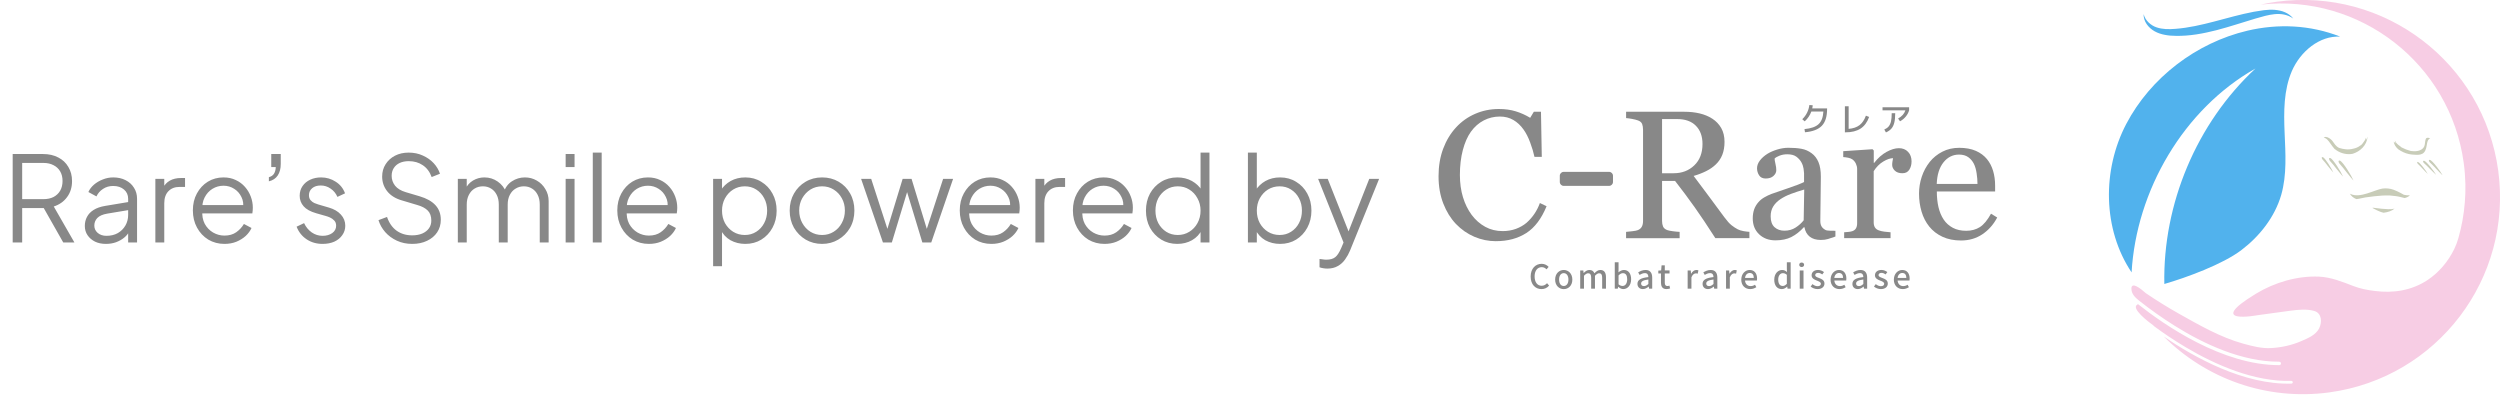 <svg width="358" height="57" viewBox="0 0 358 57" fill="none" xmlns="http://www.w3.org/2000/svg">
<path d="M1.816 34.722V22.057H6.168C6.996 22.057 7.721 22.221 8.344 22.55C8.968 22.867 9.449 23.321 9.789 23.91C10.141 24.488 10.316 25.162 10.316 25.933C10.316 26.828 10.078 27.593 9.602 28.228C9.138 28.863 8.503 29.31 7.698 29.571L10.656 34.722H9.058L5.964 29.265L6.882 29.792H3.176V34.722H1.816ZM3.176 28.517H6.236C6.78 28.517 7.256 28.415 7.664 28.211C8.072 27.996 8.39 27.695 8.616 27.31C8.843 26.913 8.956 26.449 8.956 25.916C8.956 25.383 8.843 24.924 8.616 24.539C8.39 24.154 8.072 23.859 7.664 23.655C7.256 23.44 6.78 23.332 6.236 23.332H3.176V28.517ZM15.155 34.926C14.577 34.926 14.061 34.818 13.608 34.603C13.155 34.376 12.798 34.07 12.537 33.685C12.276 33.3 12.146 32.858 12.146 32.359C12.146 31.883 12.248 31.452 12.452 31.067C12.656 30.67 12.973 30.336 13.404 30.064C13.835 29.792 14.384 29.599 15.053 29.486L18.623 28.891V30.047L15.359 30.591C14.702 30.704 14.226 30.914 13.931 31.22C13.648 31.526 13.506 31.889 13.506 32.308C13.506 32.716 13.665 33.062 13.982 33.345C14.311 33.628 14.73 33.77 15.24 33.77C15.863 33.77 16.407 33.64 16.872 33.379C17.337 33.107 17.699 32.744 17.96 32.291C18.221 31.838 18.351 31.333 18.351 30.778V28.466C18.351 27.922 18.153 27.48 17.756 27.14C17.359 26.8 16.844 26.63 16.209 26.63C15.654 26.63 15.166 26.772 14.747 27.055C14.328 27.327 14.016 27.684 13.812 28.126L12.656 27.497C12.826 27.112 13.092 26.76 13.455 26.443C13.829 26.126 14.254 25.876 14.73 25.695C15.206 25.502 15.699 25.406 16.209 25.406C16.878 25.406 17.467 25.536 17.977 25.797C18.498 26.058 18.901 26.42 19.184 26.885C19.479 27.338 19.626 27.865 19.626 28.466V34.722H18.351V32.903L18.538 33.09C18.379 33.43 18.13 33.742 17.79 34.025C17.461 34.297 17.07 34.518 16.617 34.688C16.175 34.847 15.688 34.926 15.155 34.926ZM22.248 34.722V25.61H23.523V27.106L23.354 26.885C23.569 26.454 23.892 26.114 24.323 25.865C24.765 25.616 25.297 25.491 25.921 25.491H26.498V26.766H25.7C25.042 26.766 24.515 26.97 24.119 27.378C23.722 27.786 23.523 28.364 23.523 29.112V34.722H22.248ZM32.141 34.926C31.291 34.926 30.52 34.722 29.829 34.314C29.149 33.895 28.61 33.322 28.214 32.597C27.817 31.872 27.619 31.05 27.619 30.132C27.619 29.214 27.811 28.404 28.197 27.701C28.582 26.987 29.103 26.426 29.761 26.018C30.429 25.61 31.177 25.406 32.005 25.406C32.662 25.406 33.246 25.531 33.756 25.78C34.277 26.018 34.719 26.347 35.082 26.766C35.444 27.174 35.722 27.639 35.915 28.16C36.107 28.67 36.204 29.197 36.204 29.741C36.204 29.854 36.198 29.985 36.187 30.132C36.175 30.268 36.158 30.41 36.136 30.557H28.435V29.367H35.405L34.793 29.877C34.895 29.254 34.821 28.698 34.572 28.211C34.334 27.712 33.988 27.321 33.535 27.038C33.081 26.743 32.571 26.596 32.005 26.596C31.438 26.596 30.911 26.743 30.424 27.038C29.948 27.333 29.574 27.746 29.302 28.279C29.03 28.8 28.922 29.424 28.979 30.149C28.922 30.874 29.035 31.509 29.319 32.053C29.613 32.586 30.01 32.999 30.509 33.294C31.019 33.589 31.563 33.736 32.141 33.736C32.809 33.736 33.37 33.577 33.824 33.26C34.277 32.943 34.645 32.546 34.929 32.07L36.017 32.648C35.835 33.056 35.558 33.436 35.184 33.787C34.81 34.127 34.362 34.405 33.841 34.62C33.331 34.824 32.764 34.926 32.141 34.926ZM38.503 25.967V25.372C38.843 25.281 39.086 25.117 39.234 24.879C39.392 24.63 39.477 24.312 39.489 23.927H38.843V22.057H40.203V23.485C40.203 24.142 40.061 24.686 39.778 25.117C39.494 25.548 39.069 25.831 38.503 25.967ZM46.196 34.926C45.323 34.926 44.558 34.705 43.901 34.263C43.243 33.821 42.767 33.22 42.473 32.461L43.544 31.951C43.804 32.506 44.167 32.948 44.632 33.277C45.108 33.606 45.629 33.77 46.196 33.77C46.74 33.77 47.199 33.64 47.573 33.379C47.947 33.107 48.134 32.756 48.134 32.325C48.134 32.008 48.043 31.758 47.862 31.577C47.68 31.384 47.471 31.237 47.233 31.135C46.995 31.033 46.785 30.959 46.604 30.914L45.295 30.54C44.456 30.302 43.85 29.968 43.476 29.537C43.102 29.106 42.915 28.608 42.915 28.041C42.915 27.508 43.051 27.044 43.323 26.647C43.595 26.25 43.963 25.944 44.428 25.729C44.892 25.514 45.408 25.406 45.975 25.406C46.745 25.406 47.442 25.61 48.066 26.018C48.7 26.415 49.148 26.97 49.409 27.684L48.321 28.194C48.094 27.684 47.765 27.287 47.335 27.004C46.915 26.709 46.445 26.562 45.924 26.562C45.414 26.562 45.006 26.692 44.7 26.953C44.394 27.214 44.241 27.542 44.241 27.939C44.241 28.245 44.32 28.489 44.479 28.67C44.637 28.851 44.819 28.987 45.023 29.078C45.238 29.169 45.425 29.237 45.584 29.282L47.097 29.724C47.833 29.939 48.406 30.274 48.814 30.727C49.233 31.18 49.443 31.713 49.443 32.325C49.443 32.824 49.301 33.271 49.018 33.668C48.746 34.065 48.366 34.376 47.879 34.603C47.391 34.818 46.83 34.926 46.196 34.926ZM59.026 34.926C58.221 34.926 57.49 34.773 56.833 34.467C56.175 34.161 55.62 33.753 55.167 33.243C54.713 32.722 54.39 32.149 54.198 31.526L55.422 31.067C55.716 31.928 56.175 32.586 56.799 33.039C57.422 33.481 58.164 33.702 59.026 33.702C59.57 33.702 60.046 33.617 60.454 33.447C60.873 33.266 61.196 33.016 61.423 32.699C61.649 32.382 61.763 32.013 61.763 31.594C61.763 30.971 61.593 30.489 61.253 30.149C60.913 29.809 60.425 29.548 59.791 29.367L57.513 28.687C56.617 28.426 55.926 27.99 55.439 27.378C54.963 26.766 54.725 26.069 54.725 25.287C54.725 24.618 54.889 24.029 55.218 23.519C55.546 22.998 55.994 22.59 56.561 22.295C57.139 22 57.79 21.853 58.516 21.853C59.275 21.853 59.955 21.995 60.556 22.278C61.168 22.55 61.683 22.913 62.103 23.366C62.522 23.819 62.822 24.324 63.004 24.879L61.814 25.355C61.542 24.607 61.117 24.04 60.539 23.655C59.972 23.27 59.303 23.077 58.533 23.077C58.045 23.077 57.615 23.162 57.241 23.332C56.878 23.502 56.595 23.746 56.391 24.063C56.187 24.38 56.085 24.754 56.085 25.185C56.085 25.706 56.249 26.177 56.578 26.596C56.906 27.004 57.411 27.31 58.091 27.514L60.097 28.109C61.094 28.404 61.848 28.829 62.358 29.384C62.868 29.939 63.123 30.636 63.123 31.475C63.123 32.155 62.947 32.756 62.596 33.277C62.256 33.787 61.774 34.189 61.151 34.484C60.539 34.779 59.83 34.926 59.026 34.926ZM65.562 34.722V25.61H66.837V27.344L66.633 27.089C66.882 26.556 67.251 26.143 67.738 25.848C68.237 25.553 68.781 25.406 69.37 25.406C70.073 25.406 70.707 25.604 71.274 26.001C71.841 26.398 72.243 26.913 72.481 27.548L72.124 27.565C72.351 26.862 72.742 26.33 73.297 25.967C73.864 25.593 74.487 25.406 75.167 25.406C75.779 25.406 76.34 25.553 76.85 25.848C77.371 26.143 77.785 26.551 78.091 27.072C78.408 27.582 78.567 28.16 78.567 28.806V34.722H77.292V29.299C77.292 28.744 77.19 28.273 76.986 27.888C76.793 27.503 76.527 27.208 76.187 27.004C75.847 26.789 75.456 26.681 75.014 26.681C74.583 26.681 74.192 26.789 73.841 27.004C73.49 27.208 73.212 27.508 73.008 27.905C72.804 28.29 72.702 28.755 72.702 29.299V34.722H71.427V29.299C71.427 28.744 71.325 28.273 71.121 27.888C70.928 27.503 70.662 27.208 70.322 27.004C69.982 26.789 69.591 26.681 69.149 26.681C68.707 26.681 68.31 26.789 67.959 27.004C67.619 27.208 67.347 27.508 67.143 27.905C66.939 28.29 66.837 28.755 66.837 29.299V34.722H65.562ZM81.001 34.722V25.61H82.276V34.722H81.001ZM81.001 23.927V22.057H82.276V23.927H81.001ZM84.886 34.722V21.853H86.161V34.722H84.886ZM92.919 34.926C92.069 34.926 91.298 34.722 90.607 34.314C89.927 33.895 89.389 33.322 88.992 32.597C88.595 31.872 88.397 31.05 88.397 30.132C88.397 29.214 88.59 28.404 88.975 27.701C89.36 26.987 89.882 26.426 90.539 26.018C91.208 25.61 91.956 25.406 92.783 25.406C93.44 25.406 94.024 25.531 94.534 25.78C95.055 26.018 95.497 26.347 95.86 26.766C96.223 27.174 96.5 27.639 96.693 28.16C96.886 28.67 96.982 29.197 96.982 29.741C96.982 29.854 96.976 29.985 96.965 30.132C96.954 30.268 96.937 30.41 96.914 30.557H89.213V29.367H96.183L95.571 29.877C95.673 29.254 95.599 28.698 95.35 28.211C95.112 27.712 94.766 27.321 94.313 27.038C93.86 26.743 93.35 26.596 92.783 26.596C92.216 26.596 91.689 26.743 91.202 27.038C90.726 27.333 90.352 27.746 90.08 28.279C89.808 28.8 89.7 29.424 89.757 30.149C89.7 30.874 89.814 31.509 90.097 32.053C90.392 32.586 90.788 32.999 91.287 33.294C91.797 33.589 92.341 33.736 92.919 33.736C93.588 33.736 94.149 33.577 94.602 33.26C95.055 32.943 95.424 32.546 95.707 32.07L96.795 32.648C96.614 33.056 96.336 33.436 95.962 33.787C95.588 34.127 95.14 34.405 94.619 34.62C94.109 34.824 93.542 34.926 92.919 34.926ZM102.119 38.122V25.61H103.394V27.65L103.19 27.293C103.552 26.715 104.034 26.256 104.635 25.916C105.247 25.576 105.944 25.406 106.726 25.406C107.587 25.406 108.352 25.616 109.021 26.035C109.701 26.443 110.233 27.004 110.619 27.718C111.015 28.432 111.214 29.248 111.214 30.166C111.214 31.073 111.015 31.889 110.619 32.614C110.233 33.328 109.701 33.895 109.021 34.314C108.352 34.722 107.587 34.926 106.726 34.926C105.944 34.926 105.235 34.75 104.601 34.399C103.977 34.036 103.507 33.526 103.19 32.869L103.394 32.682V38.122H102.119ZM106.658 33.651C107.27 33.651 107.814 33.498 108.29 33.192C108.777 32.886 109.157 32.472 109.429 31.951C109.712 31.418 109.854 30.823 109.854 30.166C109.854 29.497 109.712 28.902 109.429 28.381C109.157 27.86 108.777 27.446 108.29 27.14C107.814 26.834 107.27 26.681 106.658 26.681C106.046 26.681 105.49 26.834 104.992 27.14C104.504 27.446 104.113 27.865 103.819 28.398C103.535 28.919 103.394 29.509 103.394 30.166C103.394 30.823 103.535 31.418 103.819 31.951C104.113 32.472 104.504 32.886 104.992 33.192C105.49 33.498 106.046 33.651 106.658 33.651ZM117.724 34.926C116.863 34.926 116.081 34.722 115.378 34.314C114.676 33.895 114.115 33.328 113.695 32.614C113.287 31.889 113.083 31.067 113.083 30.149C113.083 29.242 113.287 28.432 113.695 27.718C114.103 27.004 114.653 26.443 115.344 26.035C116.047 25.616 116.84 25.406 117.724 25.406C118.608 25.406 119.396 25.61 120.087 26.018C120.79 26.426 121.34 26.987 121.736 27.701C122.144 28.415 122.348 29.231 122.348 30.149C122.348 31.078 122.139 31.906 121.719 32.631C121.3 33.345 120.739 33.906 120.036 34.314C119.345 34.722 118.574 34.926 117.724 34.926ZM117.724 33.651C118.336 33.651 118.886 33.498 119.373 33.192C119.872 32.886 120.263 32.467 120.546 31.934C120.841 31.401 120.988 30.806 120.988 30.149C120.988 29.492 120.841 28.902 120.546 28.381C120.263 27.86 119.872 27.446 119.373 27.14C118.886 26.834 118.336 26.681 117.724 26.681C117.112 26.681 116.557 26.834 116.058 27.14C115.571 27.446 115.18 27.86 114.885 28.381C114.591 28.902 114.443 29.492 114.443 30.149C114.443 30.806 114.591 31.401 114.885 31.934C115.18 32.467 115.571 32.886 116.058 33.192C116.557 33.498 117.112 33.651 117.724 33.651ZM126.437 34.722L123.309 25.61H124.754L127.338 33.583H126.828L129.259 25.61H130.534L132.965 33.583H132.455L135.056 25.61H136.484L133.356 34.722H132.081L129.718 26.919H130.075L127.712 34.722H126.437ZM141.96 34.926C141.11 34.926 140.339 34.722 139.648 34.314C138.968 33.895 138.43 33.322 138.033 32.597C137.636 31.872 137.438 31.05 137.438 30.132C137.438 29.214 137.631 28.404 138.016 27.701C138.401 26.987 138.923 26.426 139.58 26.018C140.249 25.61 140.997 25.406 141.824 25.406C142.481 25.406 143.065 25.531 143.575 25.78C144.096 26.018 144.538 26.347 144.901 26.766C145.264 27.174 145.541 27.639 145.734 28.16C145.927 28.67 146.023 29.197 146.023 29.741C146.023 29.854 146.017 29.985 146.006 30.132C145.995 30.268 145.978 30.41 145.955 30.557H138.254V29.367H145.224L144.612 29.877C144.714 29.254 144.64 28.698 144.391 28.211C144.153 27.712 143.807 27.321 143.354 27.038C142.901 26.743 142.391 26.596 141.824 26.596C141.257 26.596 140.73 26.743 140.243 27.038C139.767 27.333 139.393 27.746 139.121 28.279C138.849 28.8 138.741 29.424 138.798 30.149C138.741 30.874 138.855 31.509 139.138 32.053C139.433 32.586 139.829 32.999 140.328 33.294C140.838 33.589 141.382 33.736 141.96 33.736C142.629 33.736 143.19 33.577 143.643 33.26C144.096 32.943 144.465 32.546 144.748 32.07L145.836 32.648C145.655 33.056 145.377 33.436 145.003 33.787C144.629 34.127 144.181 34.405 143.66 34.62C143.15 34.824 142.583 34.926 141.96 34.926ZM148.271 34.722V25.61H149.546V27.106L149.376 26.885C149.591 26.454 149.914 26.114 150.345 25.865C150.787 25.616 151.32 25.491 151.943 25.491H152.521V26.766H151.722C151.065 26.766 150.538 26.97 150.141 27.378C149.744 27.786 149.546 28.364 149.546 29.112V34.722H148.271ZM158.163 34.926C157.313 34.926 156.542 34.722 155.851 34.314C155.171 33.895 154.633 33.322 154.236 32.597C153.839 31.872 153.641 31.05 153.641 30.132C153.641 29.214 153.834 28.404 154.219 27.701C154.604 26.987 155.126 26.426 155.783 26.018C156.452 25.61 157.2 25.406 158.027 25.406C158.684 25.406 159.268 25.531 159.778 25.78C160.299 26.018 160.741 26.347 161.104 26.766C161.467 27.174 161.744 27.639 161.937 28.16C162.13 28.67 162.226 29.197 162.226 29.741C162.226 29.854 162.22 29.985 162.209 30.132C162.198 30.268 162.181 30.41 162.158 30.557H154.457V29.367H161.427L160.815 29.877C160.917 29.254 160.843 28.698 160.594 28.211C160.356 27.712 160.01 27.321 159.557 27.038C159.104 26.743 158.594 26.596 158.027 26.596C157.46 26.596 156.933 26.743 156.446 27.038C155.97 27.333 155.596 27.746 155.324 28.279C155.052 28.8 154.944 29.424 155.001 30.149C154.944 30.874 155.058 31.509 155.341 32.053C155.636 32.586 156.032 32.999 156.531 33.294C157.041 33.589 157.585 33.736 158.163 33.736C158.832 33.736 159.393 33.577 159.846 33.26C160.299 32.943 160.668 32.546 160.951 32.07L162.039 32.648C161.858 33.056 161.58 33.436 161.206 33.787C160.832 34.127 160.384 34.405 159.863 34.62C159.353 34.824 158.786 34.926 158.163 34.926ZM168.588 34.926C167.738 34.926 166.973 34.722 166.293 34.314C165.613 33.895 165.075 33.328 164.678 32.614C164.293 31.889 164.1 31.073 164.1 30.166C164.1 29.248 164.293 28.432 164.678 27.718C165.075 27.004 165.607 26.443 166.276 26.035C166.956 25.616 167.727 25.406 168.588 25.406C169.37 25.406 170.067 25.576 170.679 25.916C171.291 26.256 171.773 26.715 172.124 27.293L171.92 27.65V21.853H173.195V34.722H171.92V32.682L172.124 32.869C171.807 33.526 171.331 34.036 170.696 34.399C170.073 34.75 169.37 34.926 168.588 34.926ZM168.656 33.651C169.268 33.651 169.818 33.498 170.305 33.192C170.804 32.886 171.195 32.472 171.478 31.951C171.773 31.418 171.92 30.823 171.92 30.166C171.92 29.509 171.773 28.919 171.478 28.398C171.195 27.865 170.804 27.446 170.305 27.14C169.818 26.834 169.268 26.681 168.656 26.681C168.055 26.681 167.511 26.834 167.024 27.14C166.537 27.446 166.151 27.86 165.868 28.381C165.596 28.902 165.46 29.497 165.46 30.166C165.46 30.823 165.596 31.418 165.868 31.951C166.151 32.472 166.531 32.886 167.007 33.192C167.494 33.498 168.044 33.651 168.656 33.651ZM183.309 34.926C182.527 34.926 181.818 34.75 181.184 34.399C180.56 34.036 180.09 33.526 179.773 32.869L179.977 32.682V34.722H178.702V21.853H179.977V27.65L179.773 27.293C180.135 26.715 180.617 26.256 181.218 25.916C181.83 25.576 182.527 25.406 183.309 25.406C184.17 25.406 184.935 25.616 185.604 26.035C186.284 26.443 186.816 27.004 187.202 27.718C187.598 28.432 187.797 29.248 187.797 30.166C187.797 31.073 187.598 31.889 187.202 32.614C186.816 33.328 186.284 33.895 185.604 34.314C184.935 34.722 184.17 34.926 183.309 34.926ZM183.241 33.651C183.853 33.651 184.397 33.498 184.873 33.192C185.36 32.886 185.74 32.472 186.012 31.951C186.295 31.418 186.437 30.823 186.437 30.166C186.437 29.497 186.295 28.902 186.012 28.381C185.74 27.86 185.36 27.446 184.873 27.14C184.397 26.834 183.853 26.681 183.241 26.681C182.629 26.681 182.073 26.834 181.575 27.14C181.087 27.446 180.696 27.865 180.402 28.398C180.118 28.919 179.977 29.509 179.977 30.166C179.977 30.823 180.118 31.418 180.402 31.951C180.696 32.472 181.087 32.886 181.575 33.192C182.073 33.498 182.629 33.651 183.241 33.651ZM190.061 38.462C189.88 38.462 189.693 38.445 189.5 38.411C189.319 38.388 189.138 38.343 188.956 38.275V37.085C189.07 37.096 189.211 37.113 189.381 37.136C189.563 37.17 189.744 37.187 189.925 37.187C190.481 37.187 190.906 37.068 191.2 36.83C191.495 36.603 191.784 36.161 192.067 35.504L192.645 34.144L192.611 35.266L188.752 25.61H190.129L193.291 33.583H192.934L196.079 25.61H197.49L193.325 35.878C193.144 36.32 192.912 36.739 192.628 37.136C192.356 37.533 192.011 37.85 191.591 38.088C191.172 38.337 190.662 38.462 190.061 38.462Z" fill="#888888"/>
<g clip-path="url(#clip0_4114_2135)">
<path d="M214.235 34.539C213.153 34.539 212.119 34.327 211.124 33.903C210.134 33.478 209.255 32.866 208.487 32.066C207.729 31.266 207.125 30.292 206.676 29.135C206.227 27.983 206 26.682 206 25.236C206 23.79 206.222 22.474 206.662 21.297C207.106 20.116 207.715 19.104 208.502 18.251C209.275 17.407 210.192 16.757 211.245 16.299C212.303 15.841 213.428 15.609 214.631 15.609C215.524 15.609 216.336 15.72 217.055 15.942C217.78 16.164 218.466 16.472 219.122 16.872L219.644 16.005H220.668L220.784 22.459H219.736C219.601 21.828 219.398 21.148 219.122 20.41C218.852 19.673 218.533 19.051 218.166 18.54C217.756 17.962 217.273 17.509 216.712 17.181C216.152 16.853 215.51 16.689 214.785 16.689C213.959 16.689 213.191 16.872 212.482 17.239C211.772 17.605 211.153 18.145 210.637 18.858C210.144 19.548 209.758 20.425 209.477 21.49C209.197 22.555 209.057 23.741 209.057 25.052C209.057 26.209 209.202 27.27 209.497 28.239C209.791 29.203 210.212 30.056 210.752 30.784C211.298 31.507 211.941 32.071 212.689 32.481C213.433 32.89 214.264 33.093 215.186 33.093C215.877 33.093 216.51 32.982 217.089 32.77C217.669 32.553 218.171 32.264 218.596 31.907C219.021 31.531 219.398 31.107 219.721 30.63C220.045 30.152 220.311 29.632 220.513 29.073L221.47 29.531C220.736 31.324 219.765 32.606 218.557 33.377C217.35 34.148 215.911 34.534 214.24 34.534L214.235 34.539Z" fill="#888888"/>
<path d="M230.98 26.06C230.98 26.368 230.728 26.619 230.419 26.619H223.923C223.614 26.619 223.363 26.368 223.363 26.06V25.168C223.363 24.86 223.614 24.609 223.923 24.609H230.419C230.728 24.609 230.98 24.86 230.98 25.168V26.06Z" fill="#888888"/>
<path d="M250.521 34.105H245.638C244.556 32.413 243.58 30.953 242.706 29.719C241.832 28.485 240.885 27.212 239.866 25.906H238.007V31.647C238.007 31.946 238.055 32.206 238.147 32.432C238.244 32.659 238.442 32.833 238.746 32.948C238.9 33.006 239.166 33.064 239.552 33.112C239.934 33.165 240.258 33.194 240.523 33.204V34.11H232.854V33.204C233.056 33.184 233.356 33.156 233.742 33.112C234.129 33.069 234.399 33.016 234.554 32.948C234.81 32.837 234.993 32.678 235.109 32.461C235.225 32.249 235.283 31.974 235.283 31.647V18.555C235.283 18.256 235.239 17.995 235.157 17.764C235.07 17.533 234.872 17.359 234.558 17.244C234.346 17.166 234.071 17.099 233.728 17.031C233.385 16.969 233.095 16.925 232.858 16.911V16.005H241.228C241.996 16.005 242.716 16.082 243.387 16.241C244.059 16.4 244.672 16.651 245.213 17.003C245.739 17.345 246.164 17.788 246.478 18.333C246.792 18.882 246.952 19.543 246.952 20.319C246.952 21.018 246.845 21.635 246.633 22.17C246.42 22.705 246.106 23.168 245.686 23.563C245.305 23.929 244.841 24.247 244.305 24.513C243.769 24.778 243.175 25.009 242.528 25.192C243.421 26.373 244.165 27.371 244.759 28.176C245.353 28.986 246.077 29.964 246.937 31.121C247.314 31.632 247.652 32.008 247.951 32.249C248.256 32.49 248.555 32.688 248.854 32.842C249.077 32.953 249.352 33.04 249.685 33.098C250.018 33.156 250.294 33.189 250.516 33.199V34.105H250.521ZM243.798 20.613C243.798 19.519 243.484 18.651 242.851 18.01C242.218 17.369 241.33 17.051 240.18 17.051H238.007V24.807H239.683C240.861 24.807 241.837 24.431 242.624 23.679C243.407 22.927 243.798 21.905 243.798 20.618V20.613Z" fill="#888888"/>
<path d="M262.827 33.874C262.426 34.018 262.073 34.134 261.774 34.225C261.47 34.317 261.132 34.361 260.745 34.361C260.083 34.361 259.552 34.206 259.156 33.893C258.76 33.584 258.504 33.131 258.393 32.534H258.316C257.76 33.146 257.166 33.613 256.534 33.936C255.901 34.259 255.133 34.418 254.239 34.418C253.293 34.418 252.515 34.129 251.907 33.551C251.298 32.972 250.994 32.215 250.994 31.28C250.994 30.798 251.062 30.364 251.197 29.979C251.332 29.598 251.54 29.251 251.81 28.947C252.023 28.692 252.303 28.465 252.65 28.263C253.003 28.065 253.327 27.901 253.636 27.785C254.017 27.641 254.795 27.371 255.969 26.98C257.137 26.59 257.929 26.282 258.34 26.06V24.797C258.34 24.686 258.316 24.474 258.272 24.161C258.224 23.847 258.127 23.548 257.973 23.269C257.804 22.956 257.562 22.681 257.248 22.445C256.939 22.208 256.495 22.093 255.925 22.093C255.534 22.093 255.167 22.16 254.834 22.29C254.495 22.421 254.259 22.56 254.124 22.705C254.124 22.874 254.162 23.124 254.244 23.457C254.326 23.79 254.365 24.093 254.365 24.378C254.365 24.676 254.23 24.946 253.964 25.192C253.699 25.438 253.322 25.563 252.844 25.563C252.419 25.563 252.105 25.414 251.907 25.11C251.709 24.807 251.607 24.469 251.607 24.098C251.607 23.727 251.747 23.331 252.023 22.975C252.298 22.618 252.66 22.3 253.104 22.02C253.486 21.784 253.955 21.582 254.495 21.413C255.041 21.249 255.572 21.162 256.094 21.162C256.809 21.162 257.437 21.211 257.968 21.307C258.499 21.403 258.982 21.616 259.417 21.938C259.852 22.252 260.18 22.681 260.407 23.221C260.634 23.761 260.745 24.455 260.745 25.308C260.745 26.523 260.731 27.602 260.707 28.542C260.682 29.482 260.668 30.509 260.668 31.622C260.668 31.955 260.726 32.215 260.842 32.413C260.958 32.611 261.132 32.775 261.373 32.91C261.499 32.987 261.701 33.03 261.982 33.035C262.257 33.045 262.542 33.049 262.832 33.049V33.864L262.827 33.874ZM258.364 27.14C257.64 27.352 257.007 27.564 256.461 27.766C255.915 27.969 255.408 28.224 254.94 28.533C254.515 28.822 254.177 29.164 253.93 29.559C253.684 29.955 253.558 30.427 253.558 30.972C253.558 31.68 253.747 32.201 254.114 32.534C254.486 32.866 254.954 33.035 255.524 33.035C256.128 33.035 256.659 32.89 257.123 32.591C257.582 32.297 257.968 31.95 258.287 31.55L258.364 27.14Z" fill="#888888"/>
<path d="M273.732 23.143C273.732 23.577 273.626 23.963 273.414 24.3C273.201 24.638 272.873 24.807 272.428 24.807C271.95 24.807 271.588 24.681 271.337 24.435C271.086 24.19 270.96 23.915 270.96 23.621C270.96 23.433 270.975 23.264 271.004 23.11C271.033 22.956 271.062 22.801 271.086 22.652C270.685 22.652 270.216 22.811 269.68 23.134C269.144 23.457 268.69 23.915 268.313 24.512V31.835C268.313 32.133 268.371 32.374 268.487 32.562C268.603 32.751 268.782 32.89 269.028 32.982C269.241 33.069 269.516 33.131 269.854 33.175C270.192 33.218 270.482 33.247 270.728 33.261V34.105H264.083V33.261C264.281 33.242 264.483 33.228 264.691 33.209C264.899 33.189 265.082 33.16 265.237 33.107C265.474 33.03 265.652 32.9 265.768 32.707C265.884 32.514 265.942 32.269 265.942 31.96V24.199C265.942 23.934 265.879 23.679 265.758 23.423C265.633 23.168 265.464 22.965 265.242 22.811C265.082 22.71 264.889 22.633 264.667 22.589C264.445 22.541 264.208 22.512 263.952 22.493V21.649L268.144 21.37L268.323 21.548V23.322H268.386C268.912 22.633 269.502 22.112 270.149 21.755C270.796 21.399 271.39 21.22 271.926 21.22C272.462 21.22 272.902 21.394 273.235 21.746C273.573 22.093 273.737 22.56 273.737 23.148L273.732 23.143Z" fill="#888888"/>
<path d="M286 31.145C285.474 32.148 284.764 32.948 283.88 33.546C282.991 34.139 281.972 34.438 280.823 34.438C279.808 34.438 278.92 34.259 278.157 33.903C277.393 33.546 276.766 33.059 276.273 32.447C275.78 31.835 275.408 31.121 275.167 30.302C274.925 29.487 274.805 28.624 274.805 27.713C274.805 26.899 274.935 26.094 275.196 25.308C275.457 24.522 275.838 23.814 276.341 23.182C276.828 22.58 277.427 22.093 278.147 21.722C278.867 21.35 279.673 21.167 280.571 21.167C281.47 21.167 282.281 21.312 282.938 21.601C283.595 21.89 284.126 22.286 284.537 22.787C284.928 23.264 285.218 23.823 285.411 24.469C285.604 25.115 285.701 25.819 285.701 26.576V27.419H277.355C277.355 28.244 277.432 28.995 277.591 29.67C277.751 30.345 277.997 30.938 278.34 31.449C278.673 31.946 279.108 32.331 279.644 32.62C280.18 32.905 280.818 33.049 281.562 33.049C282.305 33.049 282.972 32.871 283.522 32.519C284.073 32.163 284.604 31.526 285.111 30.601L286.005 31.15L286 31.145ZM283.175 26.349C283.175 25.872 283.136 25.366 283.054 24.821C282.972 24.276 282.841 23.823 282.663 23.462C282.465 23.071 282.199 22.753 281.856 22.507C281.513 22.262 281.074 22.136 280.538 22.136C279.644 22.136 278.9 22.507 278.306 23.25C277.712 23.992 277.393 25.023 277.34 26.344H283.17L283.175 26.349Z" fill="#888888"/>
<path d="M261.107 15.976H259.383C259.195 16.496 258.881 16.964 258.437 17.378L258.084 17.07C258.364 16.8 258.596 16.491 258.77 16.14C258.944 15.788 259.055 15.421 259.098 15.04L259.581 15.074C259.572 15.224 259.547 15.373 259.509 15.518H261.639V15.614C261.639 16.694 261.388 17.494 260.885 18.015C260.383 18.535 259.576 18.844 258.475 18.94L258.403 18.487C259.33 18.4 260.001 18.164 260.417 17.783C260.832 17.402 261.064 16.8 261.107 15.971V15.976Z" fill="#888888"/>
<path d="M264.189 15.219H264.725V18.453C265.367 18.4 265.884 18.227 266.28 17.923C266.676 17.619 266.98 17.166 267.198 16.564L267.661 16.747C267.386 17.509 266.975 18.063 266.425 18.42C265.874 18.772 265.159 18.95 264.285 18.95H264.189V15.219Z" fill="#888888"/>
<path d="M269.579 15.797V15.359H273.385V15.797C273.293 16.12 273.134 16.419 272.902 16.699C272.67 16.974 272.399 17.2 272.081 17.369L271.81 16.969C272.341 16.679 272.689 16.294 272.849 15.802H269.579V15.797ZM270.897 16.212H271.395C271.395 16.761 271.351 17.215 271.264 17.561C271.178 17.913 271.037 18.198 270.849 18.415C270.661 18.632 270.4 18.815 270.067 18.964L269.83 18.55C270.1 18.429 270.313 18.28 270.463 18.097C270.612 17.913 270.724 17.672 270.791 17.378C270.859 17.079 270.893 16.694 270.893 16.212H270.897Z" fill="#888888"/>
<path d="M219.19 39.6C219.19 38.463 219.885 37.778 220.769 37.778C221.209 37.778 221.552 37.986 221.764 38.217L221.465 38.569C221.286 38.386 221.064 38.255 220.779 38.255C220.175 38.255 219.755 38.757 219.755 39.581C219.755 40.405 220.146 40.921 220.764 40.921C221.083 40.921 221.33 40.777 221.537 40.55L221.832 40.897C221.552 41.22 221.194 41.398 220.745 41.398C219.866 41.398 219.19 40.743 219.19 39.6Z" fill="#888888"/>
<path d="M222.696 40.039C222.696 39.166 223.281 38.66 223.928 38.66C224.575 38.66 225.159 39.162 225.159 40.039C225.159 40.916 224.575 41.403 223.928 41.403C223.281 41.403 222.696 40.902 222.696 40.039ZM224.599 40.039C224.599 39.485 224.343 39.114 223.928 39.114C223.513 39.114 223.261 39.485 223.261 40.039C223.261 40.593 223.517 40.955 223.928 40.955C224.338 40.955 224.599 40.589 224.599 40.039Z" fill="#888888"/>
<path d="M226.28 38.728H226.729L226.773 39.094H226.787C227.009 38.858 227.27 38.66 227.594 38.66C227.985 38.66 228.202 38.839 228.318 39.138C228.574 38.863 228.84 38.66 229.168 38.66C229.714 38.66 229.975 39.032 229.975 39.697V41.34H229.429V39.764C229.429 39.311 229.289 39.133 228.99 39.133C228.811 39.133 228.618 39.253 228.4 39.489V41.34H227.855V39.764C227.855 39.311 227.714 39.133 227.415 39.133C227.241 39.133 227.043 39.253 226.826 39.489V41.34H226.285V38.733L226.28 38.728Z" fill="#888888"/>
<path d="M231.733 41.066H231.718L231.665 41.336H231.235V37.552H231.776V38.554L231.762 39.003C231.984 38.81 232.264 38.66 232.539 38.66C233.201 38.66 233.578 39.186 233.578 39.991C233.578 40.888 233.042 41.398 232.452 41.398C232.216 41.398 231.955 41.278 231.728 41.066H231.733ZM233.013 40.001C233.013 39.456 232.834 39.118 232.399 39.118C232.196 39.118 231.994 39.224 231.776 39.437V40.714C231.974 40.888 232.187 40.95 232.346 40.95C232.728 40.95 233.013 40.613 233.013 40.001Z" fill="#888888"/>
<path d="M234.481 40.646C234.481 40.087 234.959 39.798 236.046 39.678C236.046 39.374 235.93 39.109 235.548 39.109C235.273 39.109 235.017 39.234 234.79 39.374L234.587 39.003C234.858 38.834 235.225 38.66 235.645 38.66C236.297 38.66 236.596 39.075 236.596 39.764V41.336H236.147L236.099 41.037H236.084C235.848 41.239 235.568 41.398 235.254 41.398C234.8 41.398 234.481 41.104 234.481 40.642V40.646ZM236.046 40.666V40.025C235.268 40.121 235.007 40.314 235.007 40.608C235.007 40.863 235.186 40.969 235.418 40.969C235.65 40.969 235.833 40.858 236.046 40.666Z" fill="#888888"/>
<path d="M237.852 40.483V39.162H237.47V38.752L237.876 38.723L237.939 38H238.398V38.723H239.079V39.162H238.398V40.487C238.398 40.801 238.509 40.96 238.779 40.96C238.871 40.96 238.982 40.931 239.059 40.897L239.161 41.302C239.016 41.35 238.837 41.398 238.649 41.398C238.06 41.398 237.857 41.032 237.857 40.483H237.852Z" fill="#888888"/>
<path d="M241.672 38.728H242.117L242.16 39.196H242.175C242.358 38.858 242.633 38.66 242.918 38.66C243.044 38.66 243.131 38.68 243.213 38.718L243.112 39.191C243.02 39.162 242.952 39.147 242.851 39.147C242.638 39.147 242.378 39.297 242.213 39.706V41.336H241.672V38.728Z" fill="#888888"/>
<path d="M243.807 40.646C243.807 40.087 244.28 39.798 245.372 39.678C245.372 39.374 245.256 39.109 244.875 39.109C244.599 39.109 244.343 39.234 244.121 39.374L243.918 39.003C244.189 38.834 244.556 38.66 244.971 38.66C245.623 38.66 245.923 39.075 245.923 39.764V41.336H245.473L245.425 41.037H245.411C245.174 41.239 244.894 41.398 244.58 41.398C244.126 41.398 243.807 41.104 243.807 40.642V40.646ZM245.372 40.666V40.025C244.599 40.121 244.334 40.314 244.334 40.608C244.334 40.863 244.512 40.969 244.744 40.969C244.976 40.969 245.159 40.858 245.372 40.666Z" fill="#888888"/>
<path d="M247.169 38.728H247.613L247.657 39.196H247.671C247.855 38.858 248.135 38.66 248.415 38.66C248.545 38.66 248.627 38.68 248.709 38.718L248.608 39.191C248.516 39.162 248.449 39.147 248.347 39.147C248.135 39.147 247.879 39.297 247.71 39.706V41.336H247.169V38.728Z" fill="#888888"/>
<path d="M249.352 40.039C249.352 39.191 249.931 38.66 250.545 38.66C251.24 38.66 251.612 39.162 251.612 39.899C251.612 40.005 251.602 40.111 251.588 40.174H249.888C249.931 40.675 250.245 40.969 250.694 40.969C250.926 40.969 251.129 40.897 251.317 40.776L251.506 41.124C251.264 41.283 250.965 41.398 250.622 41.398C249.912 41.398 249.347 40.897 249.347 40.034L249.352 40.039ZM251.144 39.803C251.144 39.35 250.941 39.089 250.559 39.089C250.231 39.089 249.941 39.34 249.888 39.803H251.144Z" fill="#888888"/>
<path d="M254.075 40.039C254.075 39.191 254.611 38.66 255.196 38.66C255.495 38.66 255.683 38.776 255.901 38.955L255.877 38.521V37.552H256.422V41.336H255.978L255.93 41.042H255.915C255.722 41.239 255.447 41.398 255.152 41.398C254.495 41.398 254.07 40.897 254.07 40.034L254.075 40.039ZM255.877 40.632V39.355C255.683 39.181 255.495 39.118 255.302 39.118C254.935 39.118 254.64 39.465 254.64 40.029C254.64 40.622 254.872 40.95 255.283 40.95C255.5 40.95 255.688 40.849 255.877 40.632Z" fill="#888888"/>
<path d="M257.649 37.918C257.649 37.725 257.794 37.595 257.997 37.595C258.2 37.595 258.349 37.725 258.349 37.918C258.349 38.111 258.195 38.241 257.997 38.241C257.799 38.241 257.649 38.111 257.649 37.918ZM257.722 38.728H258.263V41.336H257.722V38.728Z" fill="#888888"/>
<path d="M259.287 41.037L259.543 40.685C259.774 40.868 260.006 40.984 260.286 40.984C260.6 40.984 260.75 40.83 260.75 40.632C260.75 40.396 260.455 40.29 260.17 40.179C259.823 40.049 259.422 39.861 259.422 39.422C259.422 38.983 259.774 38.656 260.349 38.656C260.702 38.656 260.987 38.8 261.199 38.964L260.943 39.301C260.764 39.166 260.576 39.075 260.359 39.075C260.074 39.075 259.939 39.219 259.939 39.398C259.939 39.62 260.209 39.706 260.494 39.812C260.861 39.952 261.262 40.111 261.262 40.608C261.262 41.046 260.914 41.398 260.267 41.398C259.905 41.398 259.533 41.244 259.282 41.037H259.287Z" fill="#888888"/>
<path d="M262.141 40.039C262.141 39.191 262.72 38.66 263.334 38.66C264.029 38.66 264.401 39.162 264.401 39.899C264.401 40.005 264.391 40.111 264.377 40.174H262.677C262.72 40.675 263.034 40.969 263.483 40.969C263.715 40.969 263.918 40.897 264.107 40.776L264.295 41.124C264.053 41.283 263.754 41.398 263.411 41.398C262.701 41.398 262.136 40.897 262.136 40.034L262.141 40.039ZM263.928 39.803C263.928 39.35 263.725 39.089 263.343 39.089C263.015 39.089 262.725 39.34 262.672 39.803H263.928Z" fill="#888888"/>
<path d="M265.266 40.646C265.266 40.087 265.739 39.798 266.831 39.678C266.831 39.374 266.715 39.109 266.333 39.109C266.058 39.109 265.802 39.234 265.575 39.374L265.372 39.003C265.643 38.834 266.01 38.66 266.425 38.66C267.077 38.66 267.376 39.075 267.376 39.764V41.336H266.927L266.879 41.037H266.864C266.628 41.239 266.348 41.398 266.034 41.398C265.58 41.398 265.261 41.104 265.261 40.642L265.266 40.646ZM266.831 40.666V40.025C266.053 40.121 265.792 40.314 265.792 40.608C265.792 40.863 265.966 40.969 266.203 40.969C266.439 40.969 266.618 40.858 266.831 40.666Z" fill="#888888"/>
<path d="M268.352 41.037L268.608 40.685C268.84 40.868 269.072 40.984 269.352 40.984C269.666 40.984 269.815 40.83 269.815 40.632C269.815 40.396 269.521 40.29 269.236 40.179C268.888 40.049 268.492 39.861 268.492 39.422C268.492 38.983 268.845 38.656 269.419 38.656C269.772 38.656 270.057 38.8 270.269 38.964L270.013 39.301C269.835 39.166 269.646 39.075 269.429 39.075C269.144 39.075 269.009 39.219 269.009 39.398C269.009 39.62 269.279 39.706 269.564 39.812C269.931 39.952 270.332 40.111 270.332 40.608C270.332 41.046 269.985 41.398 269.337 41.398C268.975 41.398 268.603 41.244 268.352 41.037Z" fill="#888888"/>
<path d="M271.202 40.039C271.202 39.191 271.781 38.66 272.395 38.66C273.09 38.66 273.462 39.162 273.462 39.899C273.462 40.005 273.452 40.111 273.438 40.174H271.738C271.781 40.675 272.095 40.969 272.544 40.969C272.776 40.969 272.979 40.897 273.167 40.776L273.356 41.124C273.114 41.283 272.815 41.398 272.472 41.398C271.762 41.398 271.197 40.897 271.197 40.034L271.202 40.039ZM272.989 39.803C272.989 39.35 272.786 39.089 272.404 39.089C272.076 39.089 271.786 39.34 271.733 39.803H272.989Z" fill="#888888"/>
</g>
<g clip-path="url(#clip1_4114_2135)">
<path d="M326.395 51.793C321.06 51.831 315.547 49.245 311.39 46.635C309.629 45.532 307.931 44.328 306.296 43.036C305.738 42.592 305.194 42.06 305.219 41.287C305.219 40.844 305.548 40.806 305.916 40.983C306.41 41.224 306.879 41.629 307.284 41.984C308.793 43.011 310.351 43.974 311.935 44.873C314.875 46.521 317.955 48.308 321.224 49.208C322.568 49.575 323.873 49.93 325.28 49.841C326.724 49.752 328.194 49.436 329.525 48.853C330.437 48.46 331.603 47.991 332.085 47.053C332.541 46.166 332.503 44.848 331.4 44.531C330.336 44.215 329.069 44.354 327.991 44.493L323.265 45.14C323.265 45.14 315.636 46.572 323.049 42.06C325.698 40.451 328.967 39.475 332.085 39.614C333.808 39.69 335.443 40.362 337.027 40.97C338.015 41.35 339.029 41.541 340.081 41.667C342.717 42.009 345.34 41.604 347.596 40.121C349.256 39.031 350.599 37.422 351.461 35.635C351.702 35.141 351.892 34.621 352.044 34.089C352.272 33.265 352.475 32.429 352.627 31.58C352.931 29.857 353.083 28.108 353.045 26.359C353.02 25.345 352.944 24.331 352.804 23.317C350.865 9.124 337.939 -0.912 323.746 0.659C324.481 0.494 325.229 0.355 325.989 0.253C341.437 -1.838 355.643 8.985 357.747 24.433C359.838 39.88 349.015 54.086 333.567 56.19C324.506 57.419 315.864 54.188 309.857 48.194C314.216 51.172 321.3 55.126 328.131 54.935H328.156C328.258 54.923 328.334 54.834 328.321 54.733C328.321 54.619 328.232 54.543 328.118 54.543C322.77 54.695 317.194 52.224 312.974 49.714C311.213 48.663 309.692 47.623 308.514 46.749C308.45 46.698 308.387 46.648 308.324 46.572C307.88 46.255 304.94 44.075 306.131 43.593C306.119 43.556 306.093 43.53 306.081 43.505C306.119 43.505 306.144 43.556 306.182 43.568C309.971 46.572 318.284 52.312 326.395 52.287C326.395 52.287 326.407 52.287 326.42 52.287C326.547 52.274 326.635 52.173 326.635 52.046C326.635 51.907 326.521 51.793 326.382 51.805L326.395 51.793Z" fill="#F7CDE4"/>
<path d="M335.063 23C335.494 23.114 336.761 25.218 337.014 25.839C337.04 25.902 336.305 25.041 336 24.635C335.836 24.407 335.253 23.685 335.012 23.431C334.885 23.305 334.771 22.924 335.063 23Z" fill="#C8CCB8"/>
<path d="M333.694 22.633C334.1 22.747 335.278 24.699 335.519 25.282C335.544 25.332 334.86 24.534 334.569 24.154C334.416 23.938 333.872 23.267 333.643 23.039C333.529 22.912 333.415 22.557 333.694 22.633Z" fill="#C8CCB8"/>
<path d="M332.617 22.494C332.946 22.582 333.922 24.204 334.125 24.686C334.15 24.737 333.58 24.078 333.339 23.761C333.213 23.584 332.769 23.026 332.579 22.836C332.478 22.734 332.389 22.443 332.617 22.506V22.494Z" fill="#C8CCB8"/>
<path d="M347.963 22.899C348.331 22.963 349.51 24.597 349.776 25.092C349.801 25.142 349.129 24.483 348.851 24.166C348.698 23.989 348.166 23.444 347.951 23.254C347.837 23.153 347.71 22.849 347.951 22.899H347.963Z" fill="#C8CCB8"/>
<path d="M347.114 23.013C347.457 23.064 348.597 24.572 348.851 25.028C348.876 25.066 348.242 24.471 347.976 24.192C347.824 24.027 347.33 23.533 347.114 23.355C347 23.267 346.886 22.988 347.114 23.026V23.013Z" fill="#C8CCB8"/>
<path d="M346.253 23.203C346.531 23.254 347.444 24.509 347.647 24.889C347.659 24.927 347.152 24.42 346.937 24.179C346.823 24.04 346.417 23.621 346.24 23.469C346.151 23.393 346.062 23.152 346.24 23.191L346.253 23.203Z" fill="#C8CCB8"/>
<path d="M342.806 20.302C342.894 20.378 342.97 20.466 343.059 20.542C342.983 20.403 342.932 20.251 342.945 20.124C343.084 20.453 343.363 20.72 343.68 20.922C343.756 20.986 343.832 21.049 343.908 21.113C344.314 21.328 344.744 21.493 345.226 21.619C345.822 21.708 346.506 21.67 346.937 21.265C347.368 20.859 347.178 20.327 347.393 19.858C347.469 19.693 347.71 19.706 347.9 19.769C347.938 19.782 347.963 19.807 348.001 19.833C347.735 19.871 347.608 20.238 347.558 20.53C347.469 20.973 347.431 21.505 347.102 21.848C346.81 22.152 346.354 22.19 345.961 22.164C345.936 22.164 345.923 22.164 345.898 22.164C345.556 22.164 345.213 22.114 344.947 22.063C344.415 21.949 343.921 21.708 343.465 21.404C343.427 21.379 343.401 21.341 343.363 21.315C343.034 21.011 342.844 20.682 342.768 20.276C342.78 20.276 342.793 20.289 342.806 20.302Z" fill="#C8CCB8"/>
<path d="M334.328 21.353C334.087 21.087 333.884 20.796 333.669 20.491C333.466 20.2 333.111 19.706 332.756 19.744C332.845 19.655 332.934 19.592 333.06 19.604C333.39 19.63 333.795 19.921 333.973 20.149C334.29 20.567 334.467 20.935 334.949 21.176C335.62 21.391 336.317 21.48 336.989 21.29C337.344 21.227 337.699 21.074 338.003 20.834C338.041 20.821 338.079 20.796 338.117 20.77C338.218 20.682 338.294 20.58 338.37 20.479C338.56 20.251 338.712 19.997 338.814 19.706C338.814 19.82 338.814 19.959 338.788 20.099C338.877 19.947 338.953 19.769 339.042 19.566C338.928 20.834 337.965 21.695 336.9 22.025C336.14 22.177 335.253 21.987 334.594 21.531C334.505 21.48 334.429 21.417 334.353 21.353H334.328Z" fill="#C8CCB8"/>
<path d="M336.609 27.778C337.927 28.437 340.043 27.182 341.158 27.005C341.678 26.929 342.273 26.992 342.755 27.17C343.11 27.297 343.427 27.461 343.756 27.626C343.908 27.702 344.073 27.803 344.238 27.892C344.504 27.956 344.77 27.981 345.061 27.968C345.074 27.968 345.087 27.968 345.099 27.968C344.897 28.171 344.63 28.298 344.339 28.361C343.921 28.26 343.49 28.133 343.059 28.082C342.97 28.082 342.894 28.057 342.806 28.057C342.615 28.032 342.425 28.006 342.235 27.994C341.488 27.968 340.74 28.019 339.992 28.108C339.574 28.158 339.156 28.209 338.725 28.272C338.294 28.336 337.863 28.475 337.432 28.513C337.014 28.348 336.697 28.082 336.495 27.727C336.533 27.727 336.558 27.765 336.596 27.791L336.609 27.778Z" fill="#C8CCB8"/>
<path d="M341.513 27.74C342.096 27.715 342.654 27.74 343.224 27.765C343.287 27.765 343.351 27.765 343.401 27.778C343.351 27.74 343.313 27.702 343.262 27.664C342.59 27.423 341.969 27.322 341.184 27.436C340.715 27.499 340.258 27.651 339.802 27.791C340.373 27.753 340.93 27.753 341.5 27.727L341.513 27.74Z" fill="#C8CCB8"/>
<path d="M340.334 30.085C340.144 29.996 339.929 29.895 339.739 29.78C339.739 29.768 339.764 29.755 339.789 29.742C340.22 29.793 340.639 29.857 341.069 29.895C341.627 29.933 342.324 30.021 342.894 29.882C342.501 30.211 341.944 30.389 341.336 30.465C340.968 30.389 340.639 30.237 340.309 30.085H340.334Z" fill="#C8CCB8"/>
<path d="M305.244 39.006C301.1 32.822 301.012 24.357 304.484 17.741C307.956 11.126 314.508 6.121 321.82 4.397C326.23 3.358 330.817 3.561 335.126 5.246C332.123 5.082 329.411 7.401 328.207 10.15C327.016 12.9 327.028 15.993 327.155 18.983C327.282 21.974 327.497 25.015 326.673 27.905C325.748 31.086 323.581 33.836 320.933 35.838C318.284 37.84 313.126 39.741 309.933 40.666C309.705 29.235 314.546 17.64 322.986 9.808C312.683 15.625 305.916 27.297 305.244 39.006Z" fill="#51B2ED"/>
<path d="M328.397 2.661C328.105 2.268 327.675 1.964 327.218 1.761C326.749 1.546 326.243 1.457 325.723 1.407C325.216 1.369 324.697 1.407 324.202 1.457C323.708 1.521 323.227 1.597 322.745 1.685C320.806 2.053 318.943 2.598 317.093 3.079C315.243 3.561 313.393 3.992 311.517 4.131C310.579 4.207 309.654 4.207 308.818 3.916C308.4 3.776 308.007 3.536 307.677 3.219C307.348 2.902 307.082 2.496 306.968 2.015C306.942 2.509 307.107 3.016 307.399 3.447C307.69 3.878 308.095 4.233 308.552 4.486C309.008 4.739 309.515 4.904 310.022 4.993C310.529 5.094 311.036 5.132 311.542 5.132C313.545 5.183 315.522 4.803 317.41 4.321C319.311 3.827 321.136 3.206 322.973 2.661C323.898 2.395 324.811 2.116 325.723 2.028C326.635 1.939 327.599 2.078 328.397 2.661Z" fill="#51B2ED"/>
</g>
<defs>
<clipPath id="clip0_4114_2135">
<rect width="80" height="26.353" fill="white" transform="translate(206 15.045)"/>
</clipPath>
<clipPath id="clip1_4114_2135">
<rect width="56" height="56.444" fill="white" transform="translate(302)"/>
</clipPath>
</defs>
</svg>
